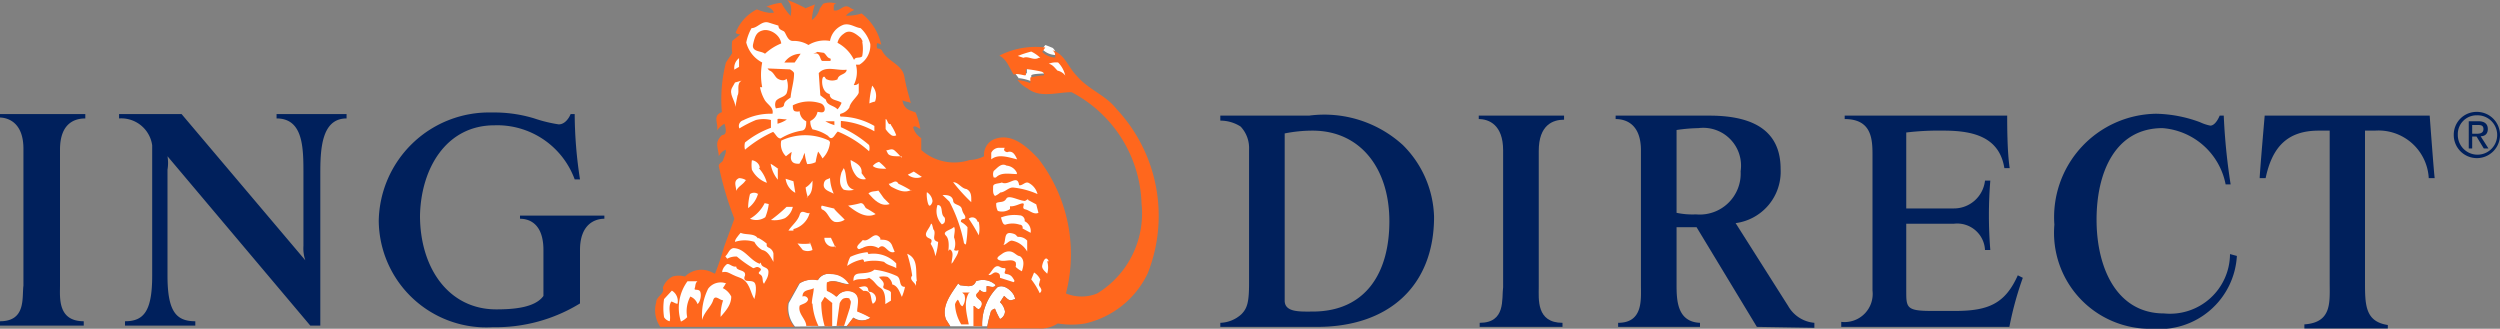 <svg xmlns="http://www.w3.org/2000/svg" viewBox="0 0 80 10.52"><rect x="0" y="0" width="80" height="10.52" fill="#808080" stroke="none"/><defs><style>.cls-1{fill:#00205c;}.cls-1,.cls-2,.cls-3{fill-rule:evenodd;}.cls-2{fill:#fff;}.cls-3{fill:#ff671d;}</style></defs><title>ING Direct</title><g id="Layer_2" data-name="Layer 2"><g id="ING_Direct" data-name="ING Direct"><path class="cls-1" d="M18.56,8V9.71a5.15,5.15,0,0,1-2.79.76,3.44,3.44,0,0,1-3.65-3.41A3.53,3.53,0,0,1,15.74,3.6a4.38,4.38,0,0,1,1.36.19,4.5,4.5,0,0,0,.78.19c.22,0,.35-.25.38-.33h.13a14,14,0,0,0,.17,2.09l-.17,0a2.64,2.64,0,0,0-2.57-1.73c-1.54,0-2.35,1.38-2.38,2.89,0,1.68.92,3,2.44,3,.54,0,1.24-.05,1.51-.43V8c0-.82-.43-1-.75-1v-.1h2.7V7c-.32,0-.78.19-.78,1ZM10.25,5.57v4.85H9.93L5.36,5a1.3,1.3,0,0,1,0,.43V8.82c0,1.14.27,1.46.89,1.46v.14H4v-.14c.6,0,.87-.32.87-1.46V4.65a1,1,0,0,0-1.06-.86V3.65h2L9.77,8.33a1.19,1.19,0,0,1-.06-.46V5.57c0-.83,0-1.78-.86-1.78V3.65h2.24v.14c-.81,0-.84,1-.84,1.78ZM1.92,4.76V9.14c0,.38-.08,1.14.76,1.14v.14H0v-.14c.84,0,.7-.76.75-1.14V4.76c0-.81-.46-1-.78-1V3.65H2.73v.14c-.35,0-.81.16-.81,1Z"/><path class="cls-1" d="M42.1,10.46H39.05v-.13a1.05,1.05,0,0,0,.67-.27c.19-.19.25-.38.25-1V4.78a1,1,0,0,0-.27-.73,1.2,1.2,0,0,0-.65-.19V3.7h2.84a3.73,3.73,0,0,1,3,.94,3.36,3.36,0,0,1,1,2.3c0,2.2-1.44,3.52-3.74,3.52ZM42,4.18a4.56,4.56,0,0,0-.89.09V9.62c0,.38.49.35.89.35,1.68,0,2.46-1.21,2.46-2.89s-.92-2.9-2.46-2.9Z"/><path class="cls-1" d="M49.24,4.81V9.19c0,.38-.08,1.14.76,1.14v.13H47.35v-.13c.84,0,.7-.76.75-1.14V4.81c0-.82-.46-1-.78-1V3.7h2.73v.13c-.35,0-.81.16-.81,1Z"/><path class="cls-1" d="M56.22,10.46,54.29,7.27h-.64V9.08c0,.49,0,1.22.75,1.25v.13H51.78v-.13c.81,0,.73-.76.73-1.22V4.81c0-.82-.46-1-.81-1V3.7l3,0c1.57,0,2.28.6,2.28,1.71a1.66,1.66,0,0,1-1.44,1.73l1.68,2.65a1.07,1.07,0,0,0,.84.54v.16ZM54.35,4.1a5.36,5.36,0,0,0-.7.06V6.81a2.44,2.44,0,0,0,.62.05A1.31,1.31,0,0,0,55.7,5.48,1.21,1.21,0,0,0,54.35,4.1Z"/><path class="cls-1" d="M64.33,10.46H58.92V10.3a.9.9,0,0,0,1-1V5c0-.51,0-1.19-.89-1.19V3.7h5.2c0,.29,0,1.16.08,1.68h-.17c-.16-1-1-1.2-1.94-1.2A8.74,8.74,0,0,0,61,4.24V6.67h1.52a1,1,0,0,0,1-.89h.17a13.71,13.71,0,0,0,0,2.22h-.17a.89.89,0,0,0-1-.84H61V9.3c0,.54,0,.65.81.65h.76c1.08,0,1.6-.25,2-1.14l.16.08a10.68,10.68,0,0,0-.43,1.57Z"/><path class="cls-1" d="M68.88,10.52a3.07,3.07,0,0,1-3.14-3.33A3.31,3.31,0,0,1,69,3.64a4.25,4.25,0,0,1,1.4.27,1.42,1.42,0,0,0,.33.11c.11,0,.22-.13.3-.32l.13,0a19.74,19.74,0,0,0,.22,2.2s-.11,0-.16,0A2.23,2.23,0,0,0,69.2,4.1c-1.49,0-2.11,1.38-2.11,2.93s.65,3,2.16,3a1.92,1.92,0,0,0,2.11-1.9l.22.06a2.48,2.48,0,0,1-2.7,2.33Z"/><path class="cls-1" d="M77.72,5.7A1.61,1.61,0,0,0,76,4.18h-.32V9c0,.75,0,1.29.73,1.4v.11H73.74v-.13c.89-.06.81-.71.81-1.36V4.18H74.2c-1,0-1.49.52-1.7,1.52l-.19,0c0-.16.16-2,.16-2h5.28s.13,1.78.16,2l-.19,0Z"/><path class="cls-2" d="M27.11,10.43l.2-.27a.48.48,0,0,0,.56,0,3.23,3.23,0,0,0-.42-.2c0-.21.1-.49-.13-.61a.43.43,0,0,0-.48.07l-.06.07a1.17,1.17,0,0,0-.3-.19,2.3,2.3,0,0,1,0-.26c.25-.13.48.07.72.05a.67.67,0,0,0-.6-.32.39.39,0,0,0-.42.19.78.78,0,0,0-.59.11l-.35.63a.92.92,0,0,0,.2.75Z"/><path class="cls-2" d="M31.59,10.44A4,4,0,0,1,31.7,10c0-.05.08-.12.14-.12a2.53,2.53,0,0,0,.16.33.28.28,0,0,0,.16-.24A.52.52,0,0,0,32,9.67l.13-.2c.08.06.15.17.26.13s.11,0,.07-.12-.3-.41-.54-.29a1.67,1.67,0,0,0-.49,1.25c-.1,0-.27-.65-.27-.65s.1.1.16.1.16-.17.07-.26-.21-.16-.1-.25a.34.34,0,0,0,.07-.11.18.18,0,0,0,.21.07c0-.05,0-.11,0-.17s.24.09.29-.05A.6.6,0,0,0,31.23,9c-.08.23-.32.14-.5.13l-.07-.06c-.22.33-.55.72-.39,1.15l.14.22Z"/><path class="cls-2" d="M33.45,1.44l-.1.13a.61.61,0,0,0,.42.19c0-.09,0-.16-.09-.23l-.23-.09Z"/><path class="cls-2" d="M32.59,2.5a1.45,1.45,0,0,1,.41.1c0-.07,0-.12,0-.18s.29-.06.44-.07,0-.09-.09-.12a4.17,4.17,0,0,0-.49-.08c0,.05,0,.11,0,.18s-.26-.06-.39,0l.15.2Z"/><path class="cls-3" d="M25.76.27l.32-.13a1.71,1.71,0,0,0-.1.5.64.64,0,0,0,.25-.36l.11-.16a.63.63,0,0,1,.43,0c-.05,0-.08,0-.09.09V.33c.21.06.32-.25.54-.07l.12.06a.71.71,0,0,0-.27.18h0a1.38,1.38,0,0,0,.5-.07,1.74,1.74,0,0,1,.63,1,.43.43,0,0,0-.13-.05.26.26,0,0,0,0,.17s.1,0,.15.06c.17.36.65.44.72.84s.14.58.21.87c0-.06-.19-.06-.27-.11a.38.38,0,0,0,.21.31l.21.08a2.23,2.23,0,0,1,.15.52c-.06,0-.16-.13-.23-.05a.58.58,0,0,0,.26.35l0,.38a1.59,1.59,0,0,0,1.55.32A1.09,1.09,0,0,0,31.49,5a.54.54,0,0,1,.31-.54c.56-.23,1.05.22,1.42.61a5,5,0,0,1,.89,4.32,1.32,1.32,0,0,0,1,0,3,3,0,0,0,1.42-2.87,4.17,4.17,0,0,0-2.24-3.57c-.47,0-1,.2-1.41-.12a1,1,0,0,1-.32-.27,1.45,1.45,0,0,1,.41.1c0-.07,0-.12,0-.18a3.11,3.11,0,0,1,.44-.07c0-.05,0-.09-.09-.12a4.17,4.17,0,0,0-.49-.08c0,.05,0,.11,0,.18s-.26-.07-.39,0c-.14-.21-.21-.48-.46-.61a2.54,2.54,0,0,1,1.47-.26l-.1.14a.6.6,0,0,0,.42.18c0-.09,0-.16-.09-.23.39.12.5.54.77.81.39.46.92.61,1.28,1.07a5,5,0,0,1,1,5.25,2.94,2.94,0,0,1-2,1.61,2.6,2.6,0,0,1-.88,0,1,1,0,0,1-.63.16H31.59A3.57,3.57,0,0,1,31.7,10c0-.05.08-.12.14-.12a2.53,2.53,0,0,0,.16.33.28.28,0,0,0,.16-.24A.52.52,0,0,0,32,9.67l.13-.2c.08.06.15.17.26.13s.11,0,.07-.12-.3-.41-.54-.29a1.66,1.66,0,0,0-.49,1.25c-.1,0-.19,0-.28,0V9.79c.07,0,.1.1.16.1s.16-.17.07-.26-.21-.16-.1-.26a.23.23,0,0,0,.07-.1.19.19,0,0,0,.22.06s0-.1,0-.16.24.09.29-.05A.6.6,0,0,0,31.23,9c-.08.23-.32.14-.5.13l-.07-.06c-.22.33-.54.72-.39,1.15l.14.22H27.09l.21-.27a.48.48,0,0,0,.55,0,2.71,2.71,0,0,0-.42-.2c0-.21.11-.49-.12-.61a.43.43,0,0,0-.48.07l-.07.07a1,1,0,0,0-.3-.19,1.36,1.36,0,0,1,0-.27c.25-.12.47.07.71.06a.68.68,0,0,0-.59-.33.4.4,0,0,0-.42.2.82.82,0,0,0-.59.1l-.36.63a.91.91,0,0,0,.21.76H21.13A.93.93,0,0,1,21,9.67c0-.19.28-.26.21-.46a.64.64,0,0,1,.31-.36.69.69,0,0,1,.4,0,.74.74,0,0,1,.81-.16l.15.07a8.69,8.69,0,0,0,.29-.86L23.5,7A10.69,10.69,0,0,1,23,5.31c0-.09.12-.11.14-.19s.11-.22.08-.33A.47.47,0,0,0,23,5c0-.19-.11-.38,0-.55s.11-.11.18-.15.05-.22,0-.34a.83.83,0,0,0-.24.22c.07-.2-.16-.48.16-.59A4.73,4.73,0,0,1,23.23,2l.2-.3a1.72,1.72,0,0,1,0-.39l.26-.21s-.1,0-.15-.05A1.4,1.4,0,0,1,24.22.3a1.6,1.6,0,0,0,.39.11h.15c0-.08-.14-.19-.24-.19A1.53,1.53,0,0,1,25,.09a2,2,0,0,0,.3.42.83.83,0,0,0,0-.35,1.12,1.12,0,0,0-.1-.16,4.47,4.47,0,0,1,.59.27Z"/><path class="cls-2" d="M24.91.82c0,.12.1.14.17.18s.11.31.29.31a.89.89,0,0,1,.5.13,1,1,0,0,1,.69-.13A.67.67,0,0,1,27,.79c.21-.05.36.09.54.11a1.09,1.09,0,0,1,.31.51.72.72,0,0,1-.35.66l-.11,0a.91.91,0,0,1-.07.65.17.17,0,0,0,.16-.06c0,.09,0,.18,0,.29s-.27.3-.3.49a.45.45,0,0,1-.28.2.06.06,0,0,0,0,.09,2.22,2.22,0,0,1,1.08.3v.17a2.63,2.63,0,0,0-1.07-.33,1.38,1.38,0,0,0,0,.2,3.59,3.59,0,0,1,.9.57.34.34,0,0,1,0,.2,3.46,3.46,0,0,0-1-.63c-.1.08-.17.33-.31.14A1.3,1.3,0,0,0,26,4.14a.47.47,0,0,1-.07-.27.4.4,0,0,0,.23-.29c.07,0,.2.06.23-.06a.2.2,0,0,0-.12-.21,1.17,1.17,0,0,0-.9.06c0,.06,0,.17.07.19a.27.27,0,0,0,.15,0,.36.36,0,0,0,.21.32c0,.11,0,.28-.14.3a1.86,1.86,0,0,0-.68.25c-.11,0-.15-.13-.24-.21a3.9,3.9,0,0,0-.9.57.45.45,0,0,1,0-.23,2.86,2.86,0,0,1,.83-.47V3.84a1,1,0,0,0-.48,0l0,0a3.78,3.78,0,0,0-.53.27.19.19,0,0,1,.12-.26,1.94,1.94,0,0,1,.94-.21c.05-.21-.18-.3-.26-.46a1.3,1.3,0,0,1-.14-.39h.07a2.1,2.1,0,0,1,0-.79,1,1,0,0,1-.51-.64A1.52,1.52,0,0,1,24.05.9c.19,0,.32-.24.54-.18l.32.1Z"/><path class="cls-3" d="M25,1.39a1.7,1.7,0,0,0-.52.33c-.12-.1-.44-.05-.38-.31s.11-.39.32-.44.54.13.58.42Z"/><path class="cls-3" d="M27.59,1.33a1.24,1.24,0,0,1,0,.47c-.07.08-.22,0-.26.12a1.23,1.23,0,0,0-.53-.55A.47.47,0,0,1,27,1.08c.19-.16.39,0,.55.14l.06.11Z"/><path class="cls-2" d="M33.24,1.85c-.17.1-.33-.07-.49,0l-.18-.06A3.35,3.35,0,0,1,33,1.65a1.15,1.15,0,0,1,.29.2Z"/><path class="cls-3" d="M26.36,1.69c.08.05.11.17.21.18a.07.07,0,0,1,0,.08c-.07,0-.17,0-.25,0s-.06-.25-.22-.24,0,0,.05-.05Z"/><path class="cls-3" d="M25.43,2H25.1a.63.63,0,0,1,.52-.28L25.43,2Z"/><path class="cls-2" d="M23.5,2.23a.39.39,0,0,1,.15-.37l0,0v.28l-.19.11Z"/><path class="cls-2" d="M34.09,2.42h0a.42.42,0,0,0-.25-.16c-.09-.09-.15-.19-.28-.22A.62.62,0,0,1,33.86,2a.86.86,0,0,1,.23.43Z"/><path class="cls-3" d="M25.28,2.22s.13.07.13.13c0,.27-.09.51-.11.77-.08.06-.2.12-.21.23s-.17.09-.26.12a.29.29,0,0,1,0-.24c.1-.12.26-.11.34-.24a.69.69,0,0,0,0-.47c-.06.07-.18.06-.28,0s-.13-.22-.28-.27l-.05-.06,0,0Z"/><path class="cls-3" d="M27.09,2.26c-.05.14-.26.11-.29.28a.41.41,0,0,1-.34,0c-.05,0-.06-.13-.12-.07s-.06.48.21.54c0,.21.25.18.38.28a.67.67,0,0,1-.13.21c-.11-.13-.34-.12-.37-.31l-.18-.14-.05-.71c.22-.25.58-.07.89-.11Z"/><path class="cls-2" d="M23.73,2.58c-.18.11-.05.34-.13.48l-.07.36c0-.21-.22-.41-.1-.62l.09-.16.21-.06Z"/><path class="cls-2" d="M28,3.25a.76.76,0,0,0-.18.06,2.71,2.71,0,0,1,.09-.57.49.49,0,0,1,.09.51Z"/><path class="cls-3" d="M25.17,3.83a1,1,0,0,1-.29.13s0-.1,0-.14.18,0,.29,0Z"/><path class="cls-2" d="M28.51,4a1.48,1.48,0,0,1,.17.33.16.16,0,0,1-.15,0,.73.73,0,0,1-.19-.2V3.81c.06,0,.06.2.17.16Z"/><path class="cls-3" d="M26.69,4a1.31,1.31,0,0,1-.28-.12l0,0h.29l0,.13Z"/><path class="cls-2" d="M26.56,4.55a.82.82,0,0,1-.24.52,1.64,1.64,0,0,0-.14-.22,2.37,2.37,0,0,0-.08.34.6.6,0,0,1-.27.06,1.45,1.45,0,0,1-.08-.36l0,0s-.05.1-.06.16l-.11.19c-.09,0-.2,0-.25-.1s0-.19,0-.28L25.15,5A.54.54,0,0,1,25,4.5a1.78,1.78,0,0,1,1.53,0Z"/><path class="cls-2" d="M32.13,4.78c0,.06.06.08.1.09.19-.07.26.11.32.23v0c-.26-.06-.6-.19-.83,0,0-.05,0-.15,0-.21A.28.28,0,0,1,32,4.73c.06,0,.12,0,.15,0Z"/><path class="cls-2" d="M28.85,5s-.09,0-.15,0-.24,0-.29-.09l-.05-.1c.08,0,.17-.07.26,0a1.75,1.75,0,0,1,.23.24Z"/><path class="cls-2" d="M27.57,5.54l.14.19a.31.31,0,0,1-.3-.09.81.81,0,0,1-.19-.52c.16.09.38.18.35.42Z"/><path class="cls-2" d="M24.28,5.38a1.09,1.09,0,0,1,.26.47.86.86,0,0,1-.48-.42,1.05,1.05,0,0,1,0-.3c.1,0,.26.11.25.25Z"/><path class="cls-2" d="M28.36,5.4c-.14,0-.34,0-.43-.09a.37.37,0,0,1,.2-.13,1.61,1.61,0,0,1,.23.22Z"/><path class="cls-2" d="M24.89,5.41l0,.34a1.08,1.08,0,0,1-.23-.51,2.2,2.2,0,0,1,.25.17Z"/><path class="cls-2" d="M32.54,5.57c-.23,0-.5-.07-.67.11l-.07,0a.26.26,0,0,1,0-.21c.11-.09.24-.27.41-.17a.4.4,0,0,1,.33.23v0Z"/><path class="cls-2" d="M27.34,6.07l0,0a.65.65,0,0,1-.34,0c-.16-.13-.13-.37-.07-.56L27,5.38c.13.22,0,.59.32.69Z"/><path class="cls-2" d="M29.5,5.66a.44.44,0,0,1-.45-.07l.19-.1.26.17Z"/><path class="cls-2" d="M23.86,5.77c-.08.14-.24.19-.3.34h0c0-.15-.11-.32.09-.41a.45.45,0,0,1,.23.07Z"/><path class="cls-2" d="M26.56,5.7a1.41,1.41,0,0,0,.12.5l0,0c-.11-.07-.34-.11-.32-.3s.15-.15.22-.22Z"/><path class="cls-2" d="M25.45,6.17a.59.59,0,0,1-.31-.45l.25.08.06.37Z"/><path class="cls-2" d="M32.63,5.93c.11,0,.19-.14.3-.07a.55.55,0,0,1,.27.35A2.57,2.57,0,0,0,32.41,6c-.14,0-.25.15-.4.16a.62.62,0,0,1-.17.11c-.08-.07-.06-.19-.06-.3s.19-.09.28-.13c.21.12.5-.28.55.08l0,0Z"/><path class="cls-2" d="M25.85,6.31A1.55,1.55,0,0,1,25.78,6,.68.68,0,0,0,26,5.78c0,.18,0,.43-.19.53Z"/><path class="cls-2" d="M29.16,6.08c-.22.11-.44,0-.63-.1a.22.22,0,0,1-.09-.1c.11,0,.22-.16.31,0a3.23,3.23,0,0,1,.41.22Z"/><path class="cls-2" d="M30.93,6.05c.17.09.15.26.15.42a5.69,5.69,0,0,1-.58-.64c.17,0,.26.2.43.22Z"/><path class="cls-2" d="M28.28,6.34l.19.19c-.29.1-.51-.15-.68-.34.09-.08.21-.06.32-.09l.17.24Z"/><path class="cls-2" d="M24.26,6.19a.85.85,0,0,1-.32.47A1.8,1.8,0,0,1,24,6.21a.22.22,0,0,1,.26,0Z"/><path class="cls-2" d="M29.84,6.43c0,.05-.05.16-.1.15s-.1-.28-.08-.43a.38.38,0,0,1,.18.28Z"/><path class="cls-2" d="M30.5,6.41c0,.17.24.11.28.28s.11.18.11.27-.15,0-.14.14a.71.71,0,0,1,.21.17,3.41,3.41,0,0,1-.05.55c-.05,0-.07-.05-.07-.08a4.84,4.84,0,0,0-.46-1.29l-.22-.21c.13,0,.3,0,.34.17Z"/><path class="cls-2" d="M30.65,6.34v0h0v0s0,0,0,0Z"/><path class="cls-2" d="M32.9,6.4l.26.14.07.27c-.15.07-.28-.08-.42-.11s0-.17-.07-.19-.26.11-.42.09l0,0s0,0,0,.09a.45.45,0,0,1-.39.06.45.45,0,0,1-.05-.25c.09-.06.24,0,.32-.14s.39.06.6.07l.1-.06Z"/><path class="cls-2" d="M27.71,6.66a3.21,3.21,0,0,1,.31.19c-.31.16-.64-.08-.88-.27a2.83,2.83,0,0,0,.4-.08c.1,0,.12.1.17.16Z"/><path class="cls-2" d="M24.6,6.53a1.63,1.63,0,0,1-.11.42A.51.51,0,0,1,24,7a1.19,1.19,0,0,0,.47-.5Z"/><path class="cls-2" d="M30.24,7c0,.09,0,.14-.1.18h0A.61.61,0,0,1,30,6.56c.2,0,.08.29.22.39Z"/><path class="cls-2" d="M26.69,6.68c.09.11.24.24.34.35a.44.44,0,0,1-.32.07c-.19-.07-.21-.33-.41-.4,0,0-.05-.07,0-.12l.42.1Z"/><path class="cls-2" d="M25.37,6.62a.57.57,0,0,1-.25.36.85.85,0,0,1-.45.06,4.84,4.84,0,0,0,.5-.42Z"/><path class="cls-2" d="M25.39,7.38l-.16,0c.11-.17.3-.31.36-.51s.23,0,.32-.06a.72.72,0,0,1-.52.52Z"/><path class="cls-2" d="M32.79,7.08a.35.35,0,0,1,.19.37l-.26-.14a.09.09,0,0,0-.09-.12.73.73,0,0,0-.46,0c-.09,0-.11-.15-.14-.23a1.18,1.18,0,0,1,.59-.07.17.17,0,0,1,.17.14Z"/><path class="cls-2" d="M31.32,7.1a1,1,0,0,1,0,.43A5,5,0,0,0,31,7a.17.17,0,0,1,.28.09Z"/><path class="cls-2" d="M29.88,7.35c.09.15-.1.33.14.39a1.79,1.79,0,0,1-.09.46,1,1,0,0,0-.15-.4s.07-.11,0-.15-.14-.05-.15-.14.11-.21.15-.32.07.1.09.16Z"/><path class="cls-2" d="M30.53,7.6a.55.55,0,0,1,0,.4.13.13,0,0,0,.14,0c0,.13-.11.26-.17.38l-.05.06c0-.14.07-.31,0-.41s-.09,0-.1,0,.06-.35-.08-.49.17-.18.26-.28c.05.09,0,.23,0,.34Z"/><path class="cls-2" d="M24.26,7.61a1.38,1.38,0,0,1,.28.19.09.09,0,0,0,.05.12.26.26,0,0,1,.16.19v.27c-.08-.14-.18-.35-.36-.38a.63.63,0,0,1-.25-.26,1,1,0,0,0-.62,0c0-.08.07-.15.12-.22l.06-.07c.18.08.45,0,.56.19Z"/><path class="cls-2" d="M32.59,7.58a.36.36,0,0,1,.28.12c0,.11,0,.25,0,.35a.7.7,0,0,0-.49-.35c-.1,0-.17.12-.27.14.09-.12,0-.42.24-.38s.14.13.27.12Z"/><path class="cls-2" d="M26.74,7.88a.29.29,0,0,1-.18,0,.29.29,0,0,1-.18-.27c.07,0,.15,0,.21,0l.15.32Z"/><path class="cls-2" d="M28.17,7.67c.14,0,.32,0,.39.22l.07.17c-.24.09-.31-.33-.52-.12a.51.51,0,0,0-.52,0c-.05,0-.1.07-.15,0s.1-.17.17-.26c.22.09.36-.33.56-.06Z"/><path class="cls-2" d="M25.89,7.73A.79.79,0,0,1,26,8a.37.37,0,0,1-.31,0l-.17-.21a1.51,1.51,0,0,0,.42,0Z"/><path class="cls-2" d="M24.35,8.4c0,.19.24.12.24.3s-.09.27-.14.38c-.08-.07,0-.23-.13-.3s.11-.12,0-.2-.15,0-.22,0a3.77,3.77,0,0,1-.52-.37.57.57,0,0,0-.31.07l-.06-.08c.1-.08.11-.22.25-.26.37,0,.53.39.85.5Z"/><path class="cls-2" d="M32.64,8.2c.16.11.11.33.06.48a.81.81,0,0,1-.2-.14.26.26,0,0,0,0-.15c-.13-.13-.34,0-.51-.06s0-.15.08-.21.2-.1.31-.06.17.14.28.14Z"/><path class="cls-2" d="M27.79,8.13a0,0,0,0,0,0,0,1,1,0,0,1,.89.3v.15c-.13-.08-.28-.09-.39-.2a1.39,1.39,0,0,0-.64,0s0-.11-.09-.07a1.22,1.22,0,0,0-.45.2,1,1,0,0,1,.1-.29,1.66,1.66,0,0,1,.55-.15Z"/><path class="cls-2" d="M29.31,9a.9.9,0,0,1,0,.16c0-.11-.24-.2-.12-.34a4.18,4.18,0,0,0-.16-.7c.37.16.26.56.31.88Z"/><path class="cls-2" d="M33.51,8.36a.69.69,0,0,1,0,.4c-.05-.06-.18-.15-.16-.26s.11-.36.21-.14Z"/><path class="cls-2" d="M23.56,8.53c0,.16.32.08.28.29,0,0-.05.08,0,.14s.22,0,.3.08.05.36,0,.53C24,9.35,24,9,23.66,8.88s-.35-.21-.55-.17c0-.1.07-.19.14-.25s.18.1.31.07Z"/><path class="cls-2" d="M32.16,8.58c.06.07-.09.17.05.19s.18.09.23.17,0,.06,0,.09l0,0L32,8.89c0-.09,0-.14-.11-.17s-.17.12-.26.07c.11-.08.18-.33.35-.26a.27.27,0,0,0,.18.05Z"/><path class="cls-2" d="M28.67,8.82c.2.07.06.36.29.36l0,0a1.7,1.7,0,0,1-.1.32c-.07-.14-.12-.35-.31-.4,0-.07-.06-.18-.15-.24a.63.63,0,0,0-.27,0c.05.09.19.16.14.29s.2.1.24.21v.26l-.18.11c0-.18,0-.42-.16-.52S28,9,27.81,8.89c-.15.08-.35,0-.5.1,0-.08,0-.2.14-.23s.38,0,.53-.13a2.36,2.36,0,0,1,.69.19Z"/><path class="cls-2" d="M33.27,9c0,.06-.05.1,0,.17s.09.14,0,.21l0,0A2.26,2.26,0,0,0,33,8.94l.09-.22a.5.5,0,0,1,.2.23Z"/><path class="cls-2" d="M22.32,9c-.08.06-.06.15-.09.23s.14,0,.18.11,0,.32-.09.39a.39.39,0,0,0-.23-.24,1,1,0,0,0-.1.66.66.66,0,0,1-.2.14A1.44,1.44,0,0,1,22,9l.28,0Z"/><path class="cls-2" d="M23.22,9.08a1.1,1.1,0,0,1-.09.14.59.59,0,0,1,.27.27c0,.27-.18.46-.34.65a1.55,1.55,0,0,1,.08-.53c-.11,0-.26-.2-.32,0s-.3.39-.35.63l0,0a1.9,1.9,0,0,1,.19-1,.5.5,0,0,1,.58-.17Z"/><path class="cls-2" d="M27.78,9.25s0,.09.06.09.16.07.18.15a.18.18,0,0,1-.09.23c-.09-.14,0-.44-.3-.41l-.15-.12c.09,0,.25-.09.3.06Z"/><path class="cls-3" d="M26,9.72a1.92,1.92,0,0,0,.19.71H25.8c0-.22-.28-.39-.21-.65.09-.06.24-.07.27-.2a.13.13,0,0,0-.18-.09h0c0-.24.24-.19.36-.27,0,.14-.06.32-.06.49Z"/><path class="cls-2" d="M21.68,9.72c-.07,0-.13-.06-.2-.07-.12.2,0,.42-.05.63a.29.29,0,0,1-.18-.13,1.88,1.88,0,0,1,0-.58l.25-.27a.39.39,0,0,1,.18.42Z"/><path class="cls-3" d="M31,9.38c-.18.31-.05.72,0,1h-.24a1.34,1.34,0,0,1-.2-.64.34.34,0,0,1,.09-.15c.06.06.06.18.15.21a.41.41,0,0,0,.06-.37l-.07-.07c.09,0,.16,0,.25,0Z"/><path class="cls-3" d="M26.63,9.7l0,.74h-.24a2.79,2.79,0,0,1-.11-.76l.11-.18.26.21Z"/><path class="cls-3" d="M27.2,9.6c.06.05,0,.17,0,.24l-.19.59h-.24l.1-.73s.06-.13.13-.15a.27.27,0,0,1,.18,0Z"/><path class="cls-1" d="M78.65,4.31a.6.6,0,0,1,.61-.62.63.63,0,1,1-.61.62Zm-.13,0a.74.74,0,1,0,.74-.73.73.73,0,0,0-.74.73Zm.45.44h.14V4.37h.14l.23.38h.15l-.25-.39c.13,0,.23-.07.23-.23s-.1-.25-.3-.25H79v.87ZM79.11,4h.17c.09,0,.19,0,.19.13s-.11.15-.22.15h-.14V4Z"/></g></g></svg>